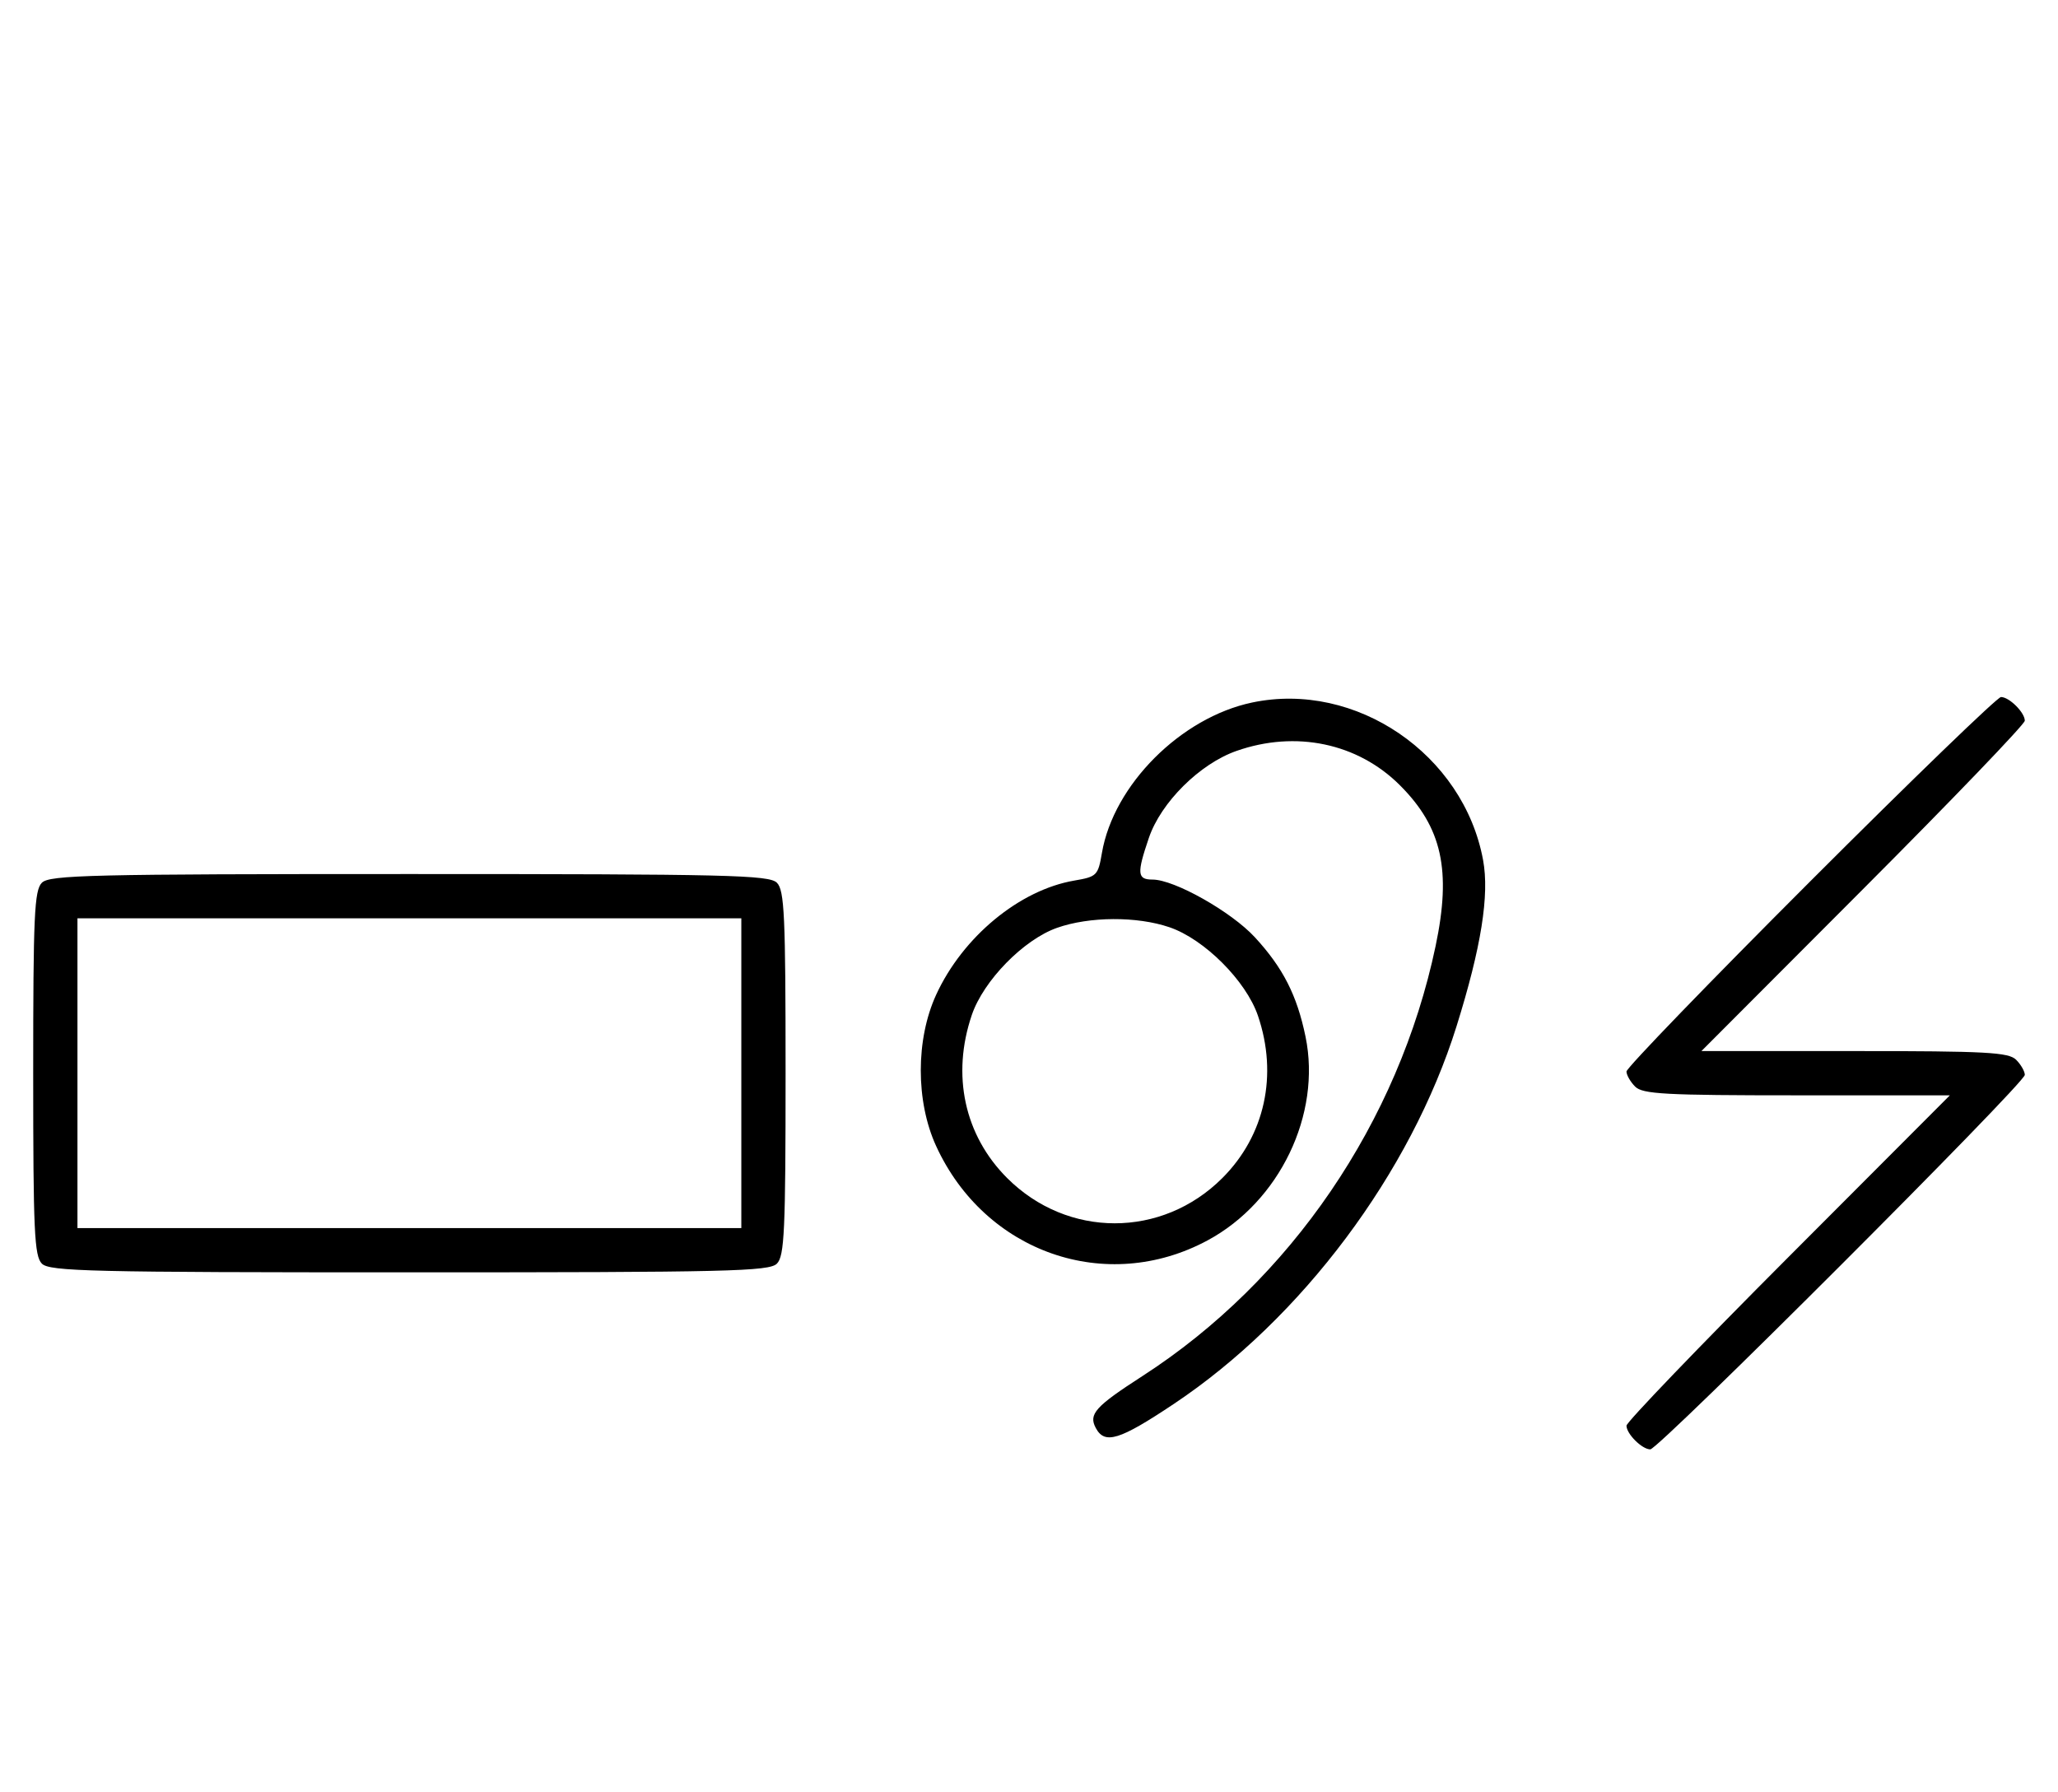 <svg xmlns="http://www.w3.org/2000/svg" width="372" height="324" viewBox="0 0 372 324" version="1.1">
	<path d="M 226.344 126.991 C 213.452 129.697, 201.280 141.888, 199.179 154.199 C 198.485 158.263, 198.263 158.485, 194.199 159.179 C 184.283 160.872, 174.024 169.349, 169.216 179.825 C 165.512 187.894, 165.512 199.106, 169.216 207.175 C 178.064 226.451, 199.998 234.070, 218.288 224.219 C 231.303 217.210, 238.883 201.437, 235.986 187.396 C 234.440 179.907, 231.908 174.941, 226.826 169.427 C 222.565 164.804, 212.275 159, 208.340 159 C 205.558 159, 205.463 157.934, 207.667 151.463 C 209.858 145.033, 216.870 138.072, 223.500 135.745 C 234.227 131.980, 245.428 134.333, 253.048 141.952 C 260.663 149.568, 262.380 157.309, 259.495 171.022 C 252.801 202.848, 233.298 231.453, 206.500 248.751 C 197.964 254.260, 196.733 255.632, 198.074 258.138 C 199.695 261.167, 202.349 260.347, 212.184 253.781 C 235.277 238.366, 254.995 212.020, 263.286 185.500 C 267.744 171.240, 269.250 161.802, 268.077 155.460 C 264.544 136.345, 245.069 123.061, 226.344 126.991 M 327.267 159.267 C 308.970 177.563, 294 193.056, 294 193.695 C 294 194.334, 294.707 195.564, 295.571 196.429 C 296.924 197.781, 300.990 198, 324.799 198 L 352.455 198 323.227 227.289 C 307.152 243.398, 294 257.091, 294 257.718 C 294 259.201, 296.814 262, 298.305 262 C 299.823 262, 366 195.823, 366 194.305 C 366 193.666, 365.293 192.436, 364.429 191.571 C 363.076 190.219, 359.010 190, 335.201 190 L 307.545 190 336.773 160.711 C 352.848 144.602, 366 130.909, 366 130.282 C 366 128.799, 363.186 126, 361.695 126 C 361.056 126, 345.563 140.970, 327.267 159.267 M 7.571 159.571 C 6.207 160.936, 6 165.463, 6 194 C 6 222.537, 6.207 227.064, 7.571 228.429 C 8.968 229.825, 16.372 230, 74 230 C 131.628 230, 139.032 229.825, 140.429 228.429 C 141.793 227.064, 142 222.537, 142 194 C 142 165.463, 141.793 160.936, 140.429 159.571 C 139.032 158.175, 131.628 158, 74 158 C 16.372 158, 8.968 158.175, 7.571 159.571 M 14 194 L 14 222 74 222 L 134 222 134 194 L 134 166 74 166 L 14 166 14 194 M 191.054 167.728 C 185.018 169.859, 177.781 177.260, 175.667 183.463 C 171.964 194.333, 174.320 205.225, 182.048 212.952 C 192.957 223.862, 210.043 223.862, 220.952 212.952 C 228.640 205.265, 231.036 194.330, 227.382 183.608 C 225.237 177.311, 217.689 169.763, 211.392 167.618 C 205.504 165.612, 196.916 165.658, 191.054 167.728 " stroke="none" fill="black" fill-rule="evenodd"/>
</svg>